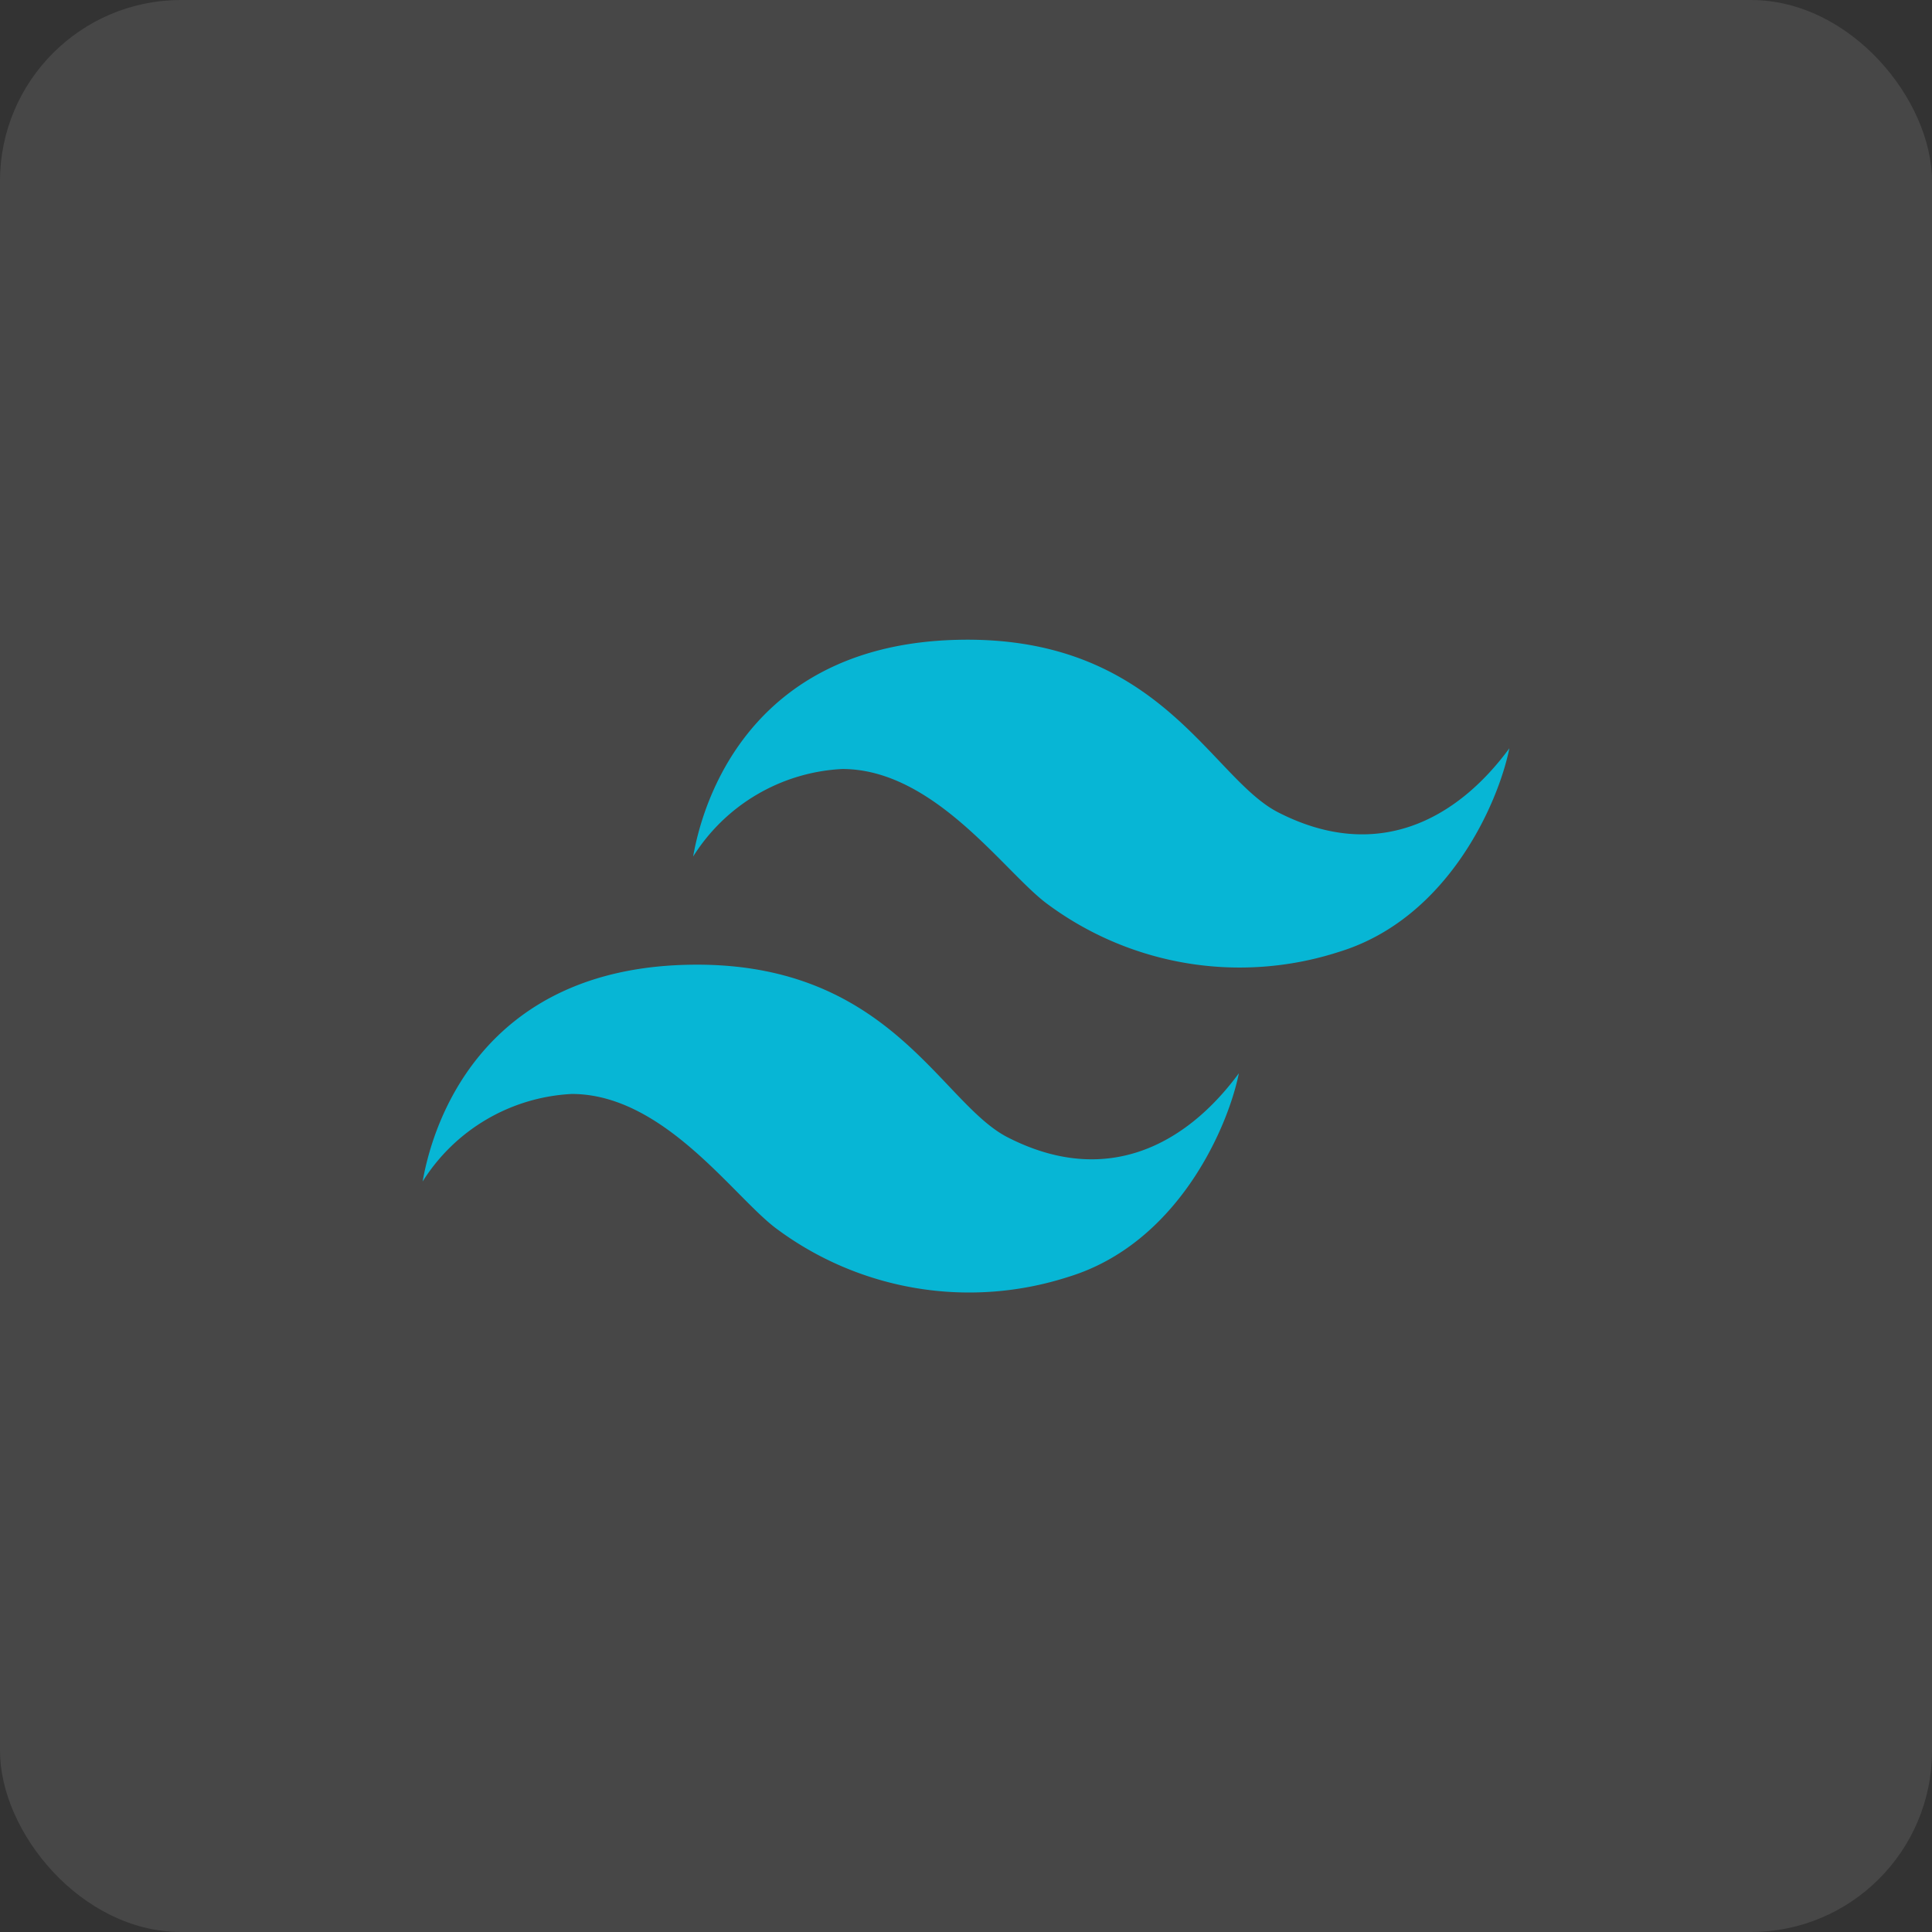 <svg xmlns="http://www.w3.org/2000/svg" viewBox="0 0 64 64"><rect x="0" y="0" width="64" height="64" fill="#333333" stroke="none"/><rect width="64" height="64" fill="rgba(255,255,255,0.1)" rx="6"/><path fill="#07b6d5" d="M31.608 21.198c-6.333.2-8.216 4.725-8.647 7.176a6.2 6.2 0 0 1 4.941-2.9c3.039 0 5.353 3.392 6.765 4.451a10.692 10.692 0 0 0 9.686 1.608c3.608-1.1 5.281-4.928 5.647-6.745-1.745 2.373-4.392 3.8-7.667 2.118-2.255-1.159-3.941-5.923-10.725-5.708Zm-8.961 10.765c-6.333.2-8.216 4.725-8.647 7.176a6.2 6.2 0 0 1 4.941-2.9c3.039 0 5.353 3.392 6.765 4.451a10.692 10.692 0 0 0 9.686 1.608c3.608-1.1 5.281-4.928 5.647-6.745-1.745 2.373-4.392 3.8-7.667 2.118-2.254-1.159-3.941-5.924-10.725-5.708Z"/></svg>